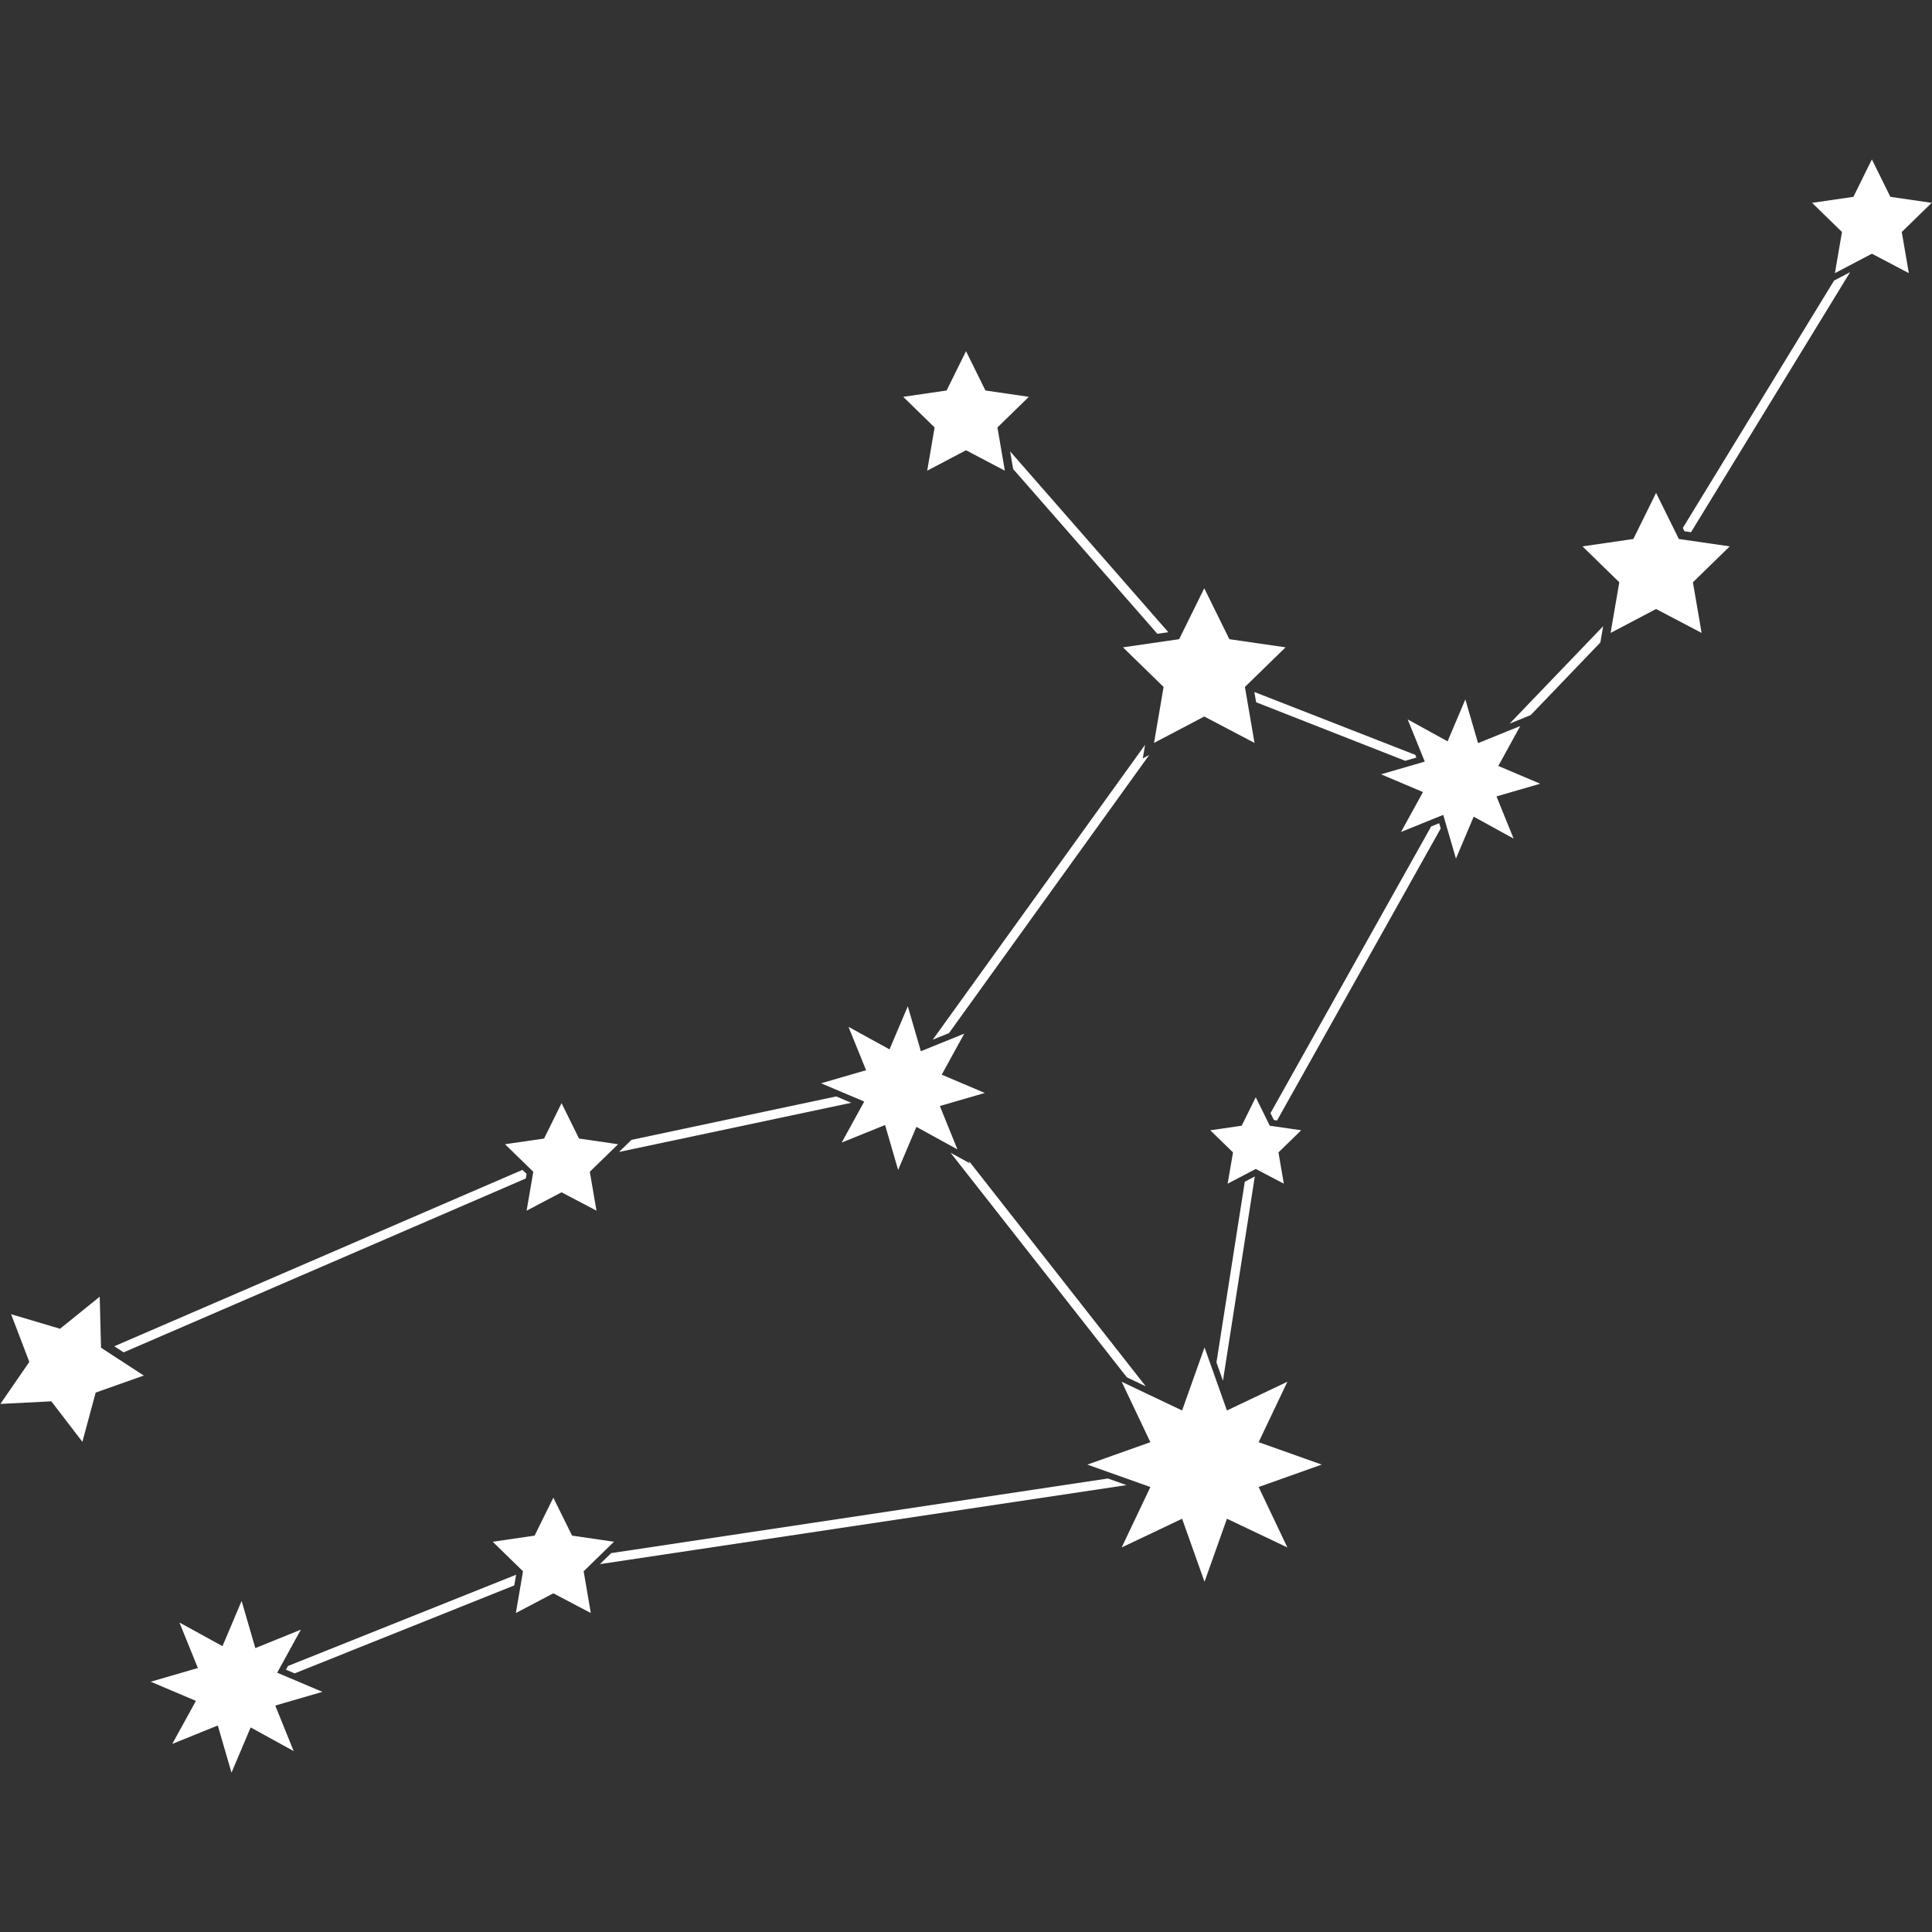 <svg xmlns="http://www.w3.org/2000/svg" xmlns:xlink="http://www.w3.org/1999/xlink" width="500" zoomAndPan="magnify" viewBox="0 0 375 375" height="500" preserveAspectRatio="xMidYMid meet" version="1.0"><rect x="0" y="0" width="375" height="375" fill="#333333" stroke="none"/><defs><clipPath id="ce5adba537"><path d="M 351.477 30.938 L 374.938 30.938 L 374.938 53.168 L 351.477 53.168 Z M 351.477 30.938 " clip-rule="nonzero"/></clipPath><clipPath id="475c861e11"><path d="M 29.004 310.477 L 62.805 310.477 L 62.805 344.07 L 29.004 344.07 Z M 29.004 310.477 " clip-rule="nonzero"/></clipPath></defs><path fill="#ffffff" d="M 196.652 91.035 L 224.641 123.02 L 226.773 122.711 L 196.066 87.613 L 196.652 91.035 " fill-opacity="1" fill-rule="nonzero"/><path fill="#ffffff" d="M 294.625 139.805 L 297.105 138.801 L 310.629 124.703 L 310.996 122.574 L 311.172 121.543 L 293.02 140.457 L 294.625 139.805 " fill-opacity="1" fill-rule="nonzero"/><path fill="#ffffff" d="M 355.984 54.469 L 326.637 102.469 L 326.953 103.117 L 328.227 103.301 L 359.105 52.828 L 356.719 54.082 L 355.984 54.469 " fill-opacity="1" fill-rule="nonzero"/><path fill="#ffffff" d="M 274.926 147.039 L 274.715 146.523 L 243.473 134.316 L 243.812 136.309 L 272.75 147.672 L 274.926 147.039 " fill-opacity="1" fill-rule="nonzero"/><path fill="#ffffff" d="M 236.113 264.445 L 237.375 267.992 L 243.555 228.352 L 241.613 229.371 L 236.113 264.445 " fill-opacity="1" fill-rule="nonzero"/><path fill="#ffffff" d="M 277.781 160.422 L 246.602 216.055 L 247.266 217.398 L 247.875 217.484 L 279.641 160.805 L 279.344 159.785 L 277.781 160.422 " fill-opacity="1" fill-rule="nonzero"/><path fill="#ffffff" d="M 55.895 323.367 L 55.504 324.082 L 57.195 324.797 L 99.82 307.727 L 100.18 305.656 L 55.895 323.367 " fill-opacity="1" fill-rule="nonzero"/><path fill="#ffffff" d="M 215.039 286.977 L 118.637 301.457 L 116.441 303.594 L 218.652 288.262 L 215.039 286.977 " fill-opacity="1" fill-rule="nonzero"/><path fill="#ffffff" d="M 102.062 228.738 L 102.215 227.859 L 101.402 227.07 L 22.184 261.309 L 24 262.492 L 102.062 228.738 " fill-opacity="1" fill-rule="nonzero"/><path fill="#ffffff" d="M 181.047 201.805 L 184.195 200.527 L 223.062 146.547 L 221.812 147.203 L 222.266 144.559 L 181.047 201.805 " fill-opacity="1" fill-rule="nonzero"/><path fill="#ffffff" d="M 162.312 212.816 L 122.559 221.25 L 122.562 221.25 L 120.809 222.957 L 120.156 223.594 L 165.219 214.051 L 162.312 212.816 " fill-opacity="1" fill-rule="nonzero"/><path fill="#ffffff" d="M 184.504 223.746 L 218.723 267.34 L 222.395 269.086 L 188.035 225.309 L 188.23 225.793 L 185.254 224.156 L 184.504 223.746 " fill-opacity="1" fill-rule="nonzero"/><path fill="#ffffff" d="M 103.512 227.441 L 103.387 228.164 L 102.215 234.988 L 108.996 231.426 L 115.777 234.988 L 114.48 227.441 L 114.48 227.438 L 117.949 224.062 L 119.969 222.094 L 119.145 221.973 L 112.387 220.992 L 108.996 214.121 L 105.605 220.992 L 98.023 222.094 L 102.598 226.551 L 103.512 227.441 " fill-opacity="1" fill-rule="nonzero"/><g clip-path="url(#ce5adba537)"><path fill="#ffffff" d="M 374.938 39.371 L 366.918 38.207 L 363.332 30.938 L 359.742 38.207 L 351.723 39.371 L 357.527 45.027 L 356.156 53.016 L 357.215 52.461 L 360.336 50.82 L 363.332 49.242 L 370.504 53.016 L 369.133 45.027 L 374.938 39.371 " fill-opacity="1" fill-rule="nonzero"/></g><path fill="#ffffff" d="M 114.398 303.902 L 116.594 301.762 L 119.172 299.25 L 111.039 298.066 L 107.402 290.699 L 103.766 298.066 L 95.633 299.25 L 101.516 304.984 L 101.492 305.129 L 101.137 307.199 L 100.129 313.086 L 107.402 309.262 L 114.676 313.086 L 113.285 304.984 L 114.398 303.902 " fill-opacity="1" fill-rule="nonzero"/><path fill="#ffffff" d="M 247.242 218.613 L 246.461 218.5 L 245.887 217.332 L 243.738 212.977 L 241.012 218.5 L 234.918 219.387 L 239.328 223.684 L 238.285 229.754 L 241.848 227.883 L 243.738 226.891 L 243.777 226.91 L 249.188 229.754 L 248.148 223.684 L 252.559 219.387 L 247.242 218.613 " fill-opacity="1" fill-rule="nonzero"/><path fill="#ffffff" d="M 179.969 91.359 L 187.504 87.395 L 195.039 91.359 L 194.578 88.664 L 193.992 85.242 L 193.602 82.965 L 199.699 77.023 L 191.273 75.797 L 187.504 68.164 L 183.734 75.797 L 175.309 77.023 L 181.406 82.965 L 179.969 91.359 " fill-opacity="1" fill-rule="nonzero"/><path fill="#ffffff" d="M 217.965 125.648 L 225.855 133.34 L 224.453 141.52 L 223.992 144.199 L 225.215 143.559 L 233.746 139.074 L 243.5 144.199 L 242.027 135.605 L 241.684 133.617 L 241.637 133.34 L 249.527 125.648 L 238.621 124.066 L 233.746 114.184 L 228.871 124.066 L 228.062 124.184 L 225.93 124.492 L 217.965 125.648 " fill-opacity="1" fill-rule="nonzero"/><path fill="#ffffff" d="M 20.375 262.09 L 19.609 261.59 L 19.355 251.688 L 11.652 257.91 L 2.156 255.09 L 5.691 264.344 L 0.074 272.5 L 9.969 271.996 L 15.992 279.859 L 18.57 270.297 L 27.91 266.996 L 22.191 263.273 L 20.375 262.09 " fill-opacity="1" fill-rule="nonzero"/><path fill="#ffffff" d="M 335.738 106.051 L 327.297 104.824 L 325.867 104.617 L 325.621 104.129 L 321.445 95.672 L 317.031 104.617 L 307.16 106.051 L 314.305 113.02 L 313.203 119.43 L 312.66 122.586 L 312.617 122.852 L 321.445 118.207 L 330.281 122.852 L 328.594 113.02 L 335.738 106.051 " fill-opacity="1" fill-rule="nonzero"/><path fill="#ffffff" d="M 244.301 279.926 L 249.879 268.195 L 238.148 273.773 L 236.984 270.496 L 235.723 266.949 L 233.797 261.535 L 229.445 273.773 L 224.066 271.215 L 220.398 269.473 L 217.715 268.195 L 223.289 279.926 L 211.051 284.277 L 217.57 286.598 L 221.188 287.883 L 223.289 288.629 L 217.715 300.359 L 229.445 294.785 L 233.797 307.023 L 238.148 294.785 L 249.879 300.359 L 244.301 288.629 L 256.543 284.277 L 244.301 279.926 " fill-opacity="1" fill-rule="nonzero"/><path fill="#ffffff" d="M 164.375 212.383 L 167.281 213.613 L 167.746 213.809 L 163.367 221.773 L 171.793 218.363 L 174.328 227.09 L 177.871 218.723 L 182.602 221.324 L 185.836 223.098 L 185.344 221.883 L 182.426 214.676 L 191.152 212.141 L 182.785 208.594 L 187.164 200.629 L 182.871 202.367 L 179.723 203.645 L 178.738 204.043 L 176.203 195.312 L 172.656 203.684 L 164.691 199.305 L 168.105 207.727 L 159.375 210.266 L 164.375 212.383 " fill-opacity="1" fill-rule="nonzero"/><g clip-path="url(#475c861e11)"><path fill="#ffffff" d="M 55.605 325.434 L 53.801 324.672 L 54.129 324.074 L 58.395 316.316 L 49.559 319.895 L 46.898 310.742 L 43.184 319.52 L 34.828 314.926 L 38.406 323.762 L 29.254 326.422 L 38.031 330.137 L 33.438 338.492 L 42.273 334.914 L 44.934 344.07 L 48.652 335.293 L 57.004 339.887 L 53.426 331.047 L 62.582 328.387 L 55.605 325.434 " fill-opacity="1" fill-rule="nonzero"/></g><path fill="#ffffff" d="M 290.82 148.672 L 295.078 140.926 L 295.066 140.93 L 290.973 142.586 L 286.887 144.242 L 284.422 135.754 L 280.973 143.895 L 273.227 139.633 L 276.262 147.125 L 276.547 147.828 L 274.59 148.395 L 268.059 150.293 L 276.199 153.738 L 274.688 156.488 L 271.938 161.484 L 274.301 160.527 L 278.727 158.734 L 280.133 158.168 L 280.469 159.328 L 282.598 166.652 L 286.043 158.516 L 293.789 162.773 L 290.469 154.582 L 298.957 152.117 L 290.82 148.672 " fill-opacity="1" fill-rule="nonzero"/></svg>